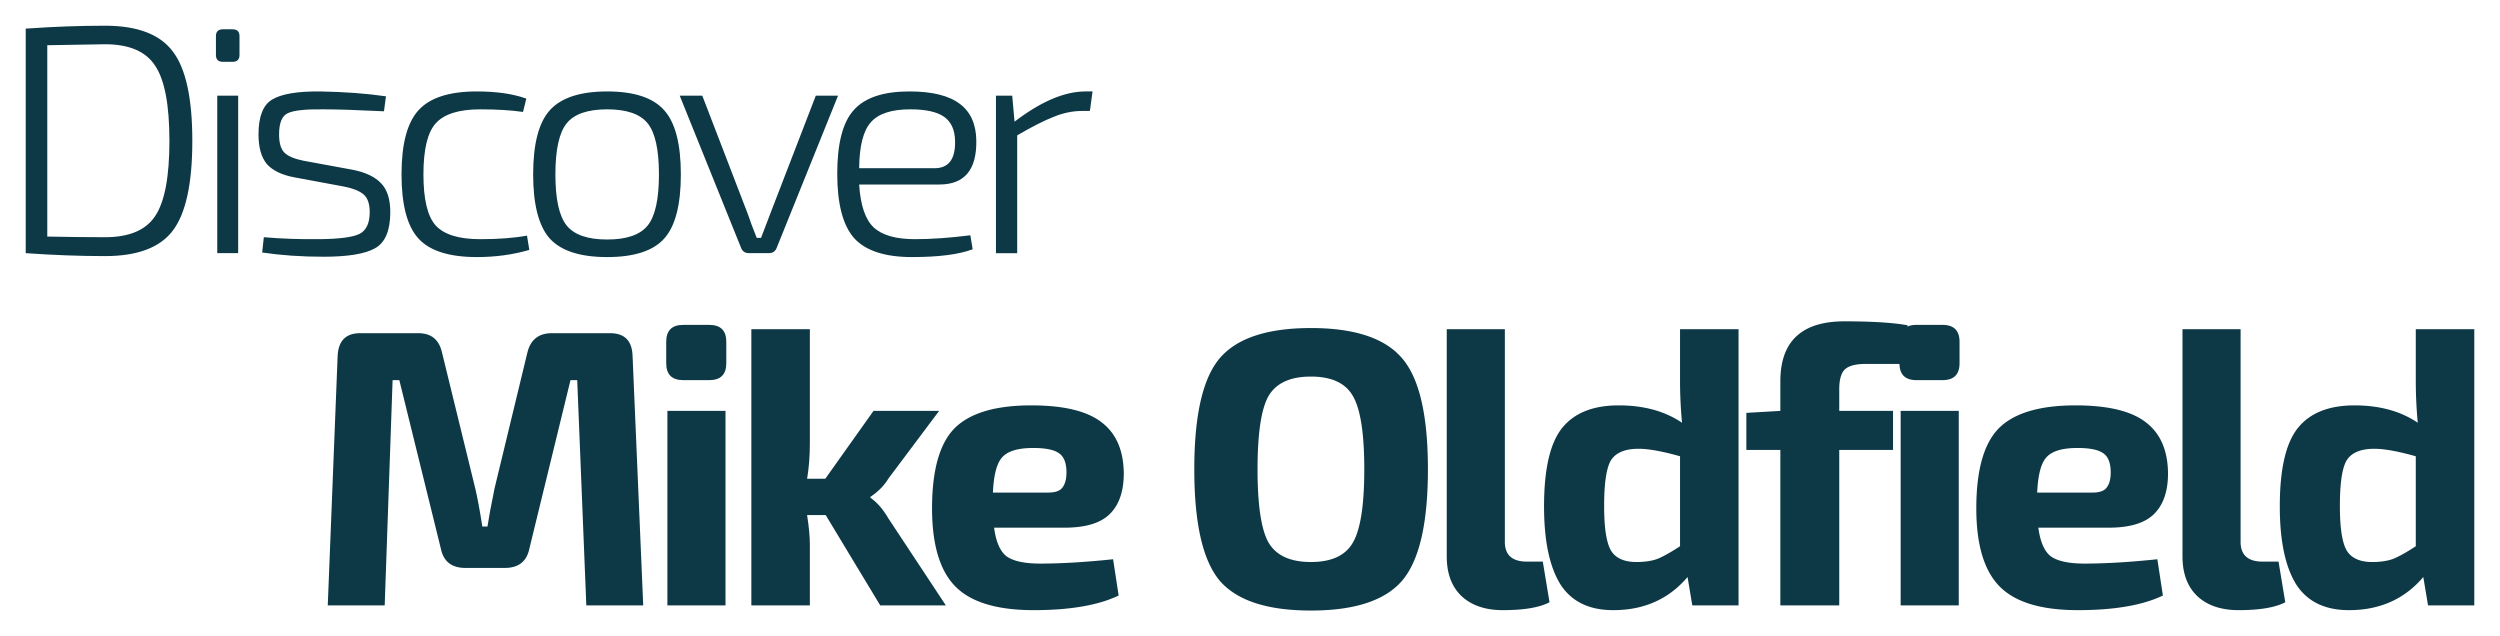 <svg width="389" height="99" fill="none" xmlns="http://www.w3.org/2000/svg"><g filter="url(#filter0_d)" fill="#0D3947"><path d="M6 35.392V.456C10.27.152 14.384 0 18.343 0c5.027 0 8.54 1.333 10.536 4 2.032 2.633 3.047 7.274 3.047 13.924 0 6.65-1.015 11.308-3.047 13.975-1.997 2.633-5.509 3.95-10.536 3.95-3.89 0-8.005-.153-12.343-.457zM9.357 3.038V32.81c3.443.068 6.439.101 8.986.101 3.753 0 6.353-1.097 7.799-3.29 1.48-2.195 2.22-6.094 2.22-11.697 0-5.603-.74-9.502-2.22-11.696C24.696 4 22.096 2.886 18.343 2.886c-.62 0-3.615.05-8.986.152zM36.683.557h1.498c.723 0 1.085.354 1.085 1.063v2.937c0 .709-.362 1.063-1.085 1.063h-1.498c-.723 0-1.084-.354-1.084-1.063V1.62c0-.709.361-1.063 1.084-1.063zm2.376 34.835h-3.254V10.886h3.254v24.506zM55.445 25.013l-7.643-1.418c-1.963-.371-3.392-1.063-4.287-2.076-.86-1.046-1.291-2.582-1.291-4.608 0-2.768.706-4.573 2.118-5.417 1.446-.878 3.942-1.3 7.488-1.266 3.788.067 7.196.32 10.226.76l-.31 2.329c-4.131-.203-7.3-.304-9.503-.304-2.754-.034-4.579.168-5.474.607-.895.405-1.343 1.502-1.343 3.291 0 1.384.293 2.346.878 2.886s1.567.946 2.944 1.216l7.695 1.417c1.997.405 3.46 1.114 4.39 2.127.93.979 1.395 2.464 1.395 4.456 0 2.869-.792 4.742-2.376 5.62-1.55.877-4.218 1.316-8.005 1.316-3.409 0-6.594-.219-9.555-.658l.258-2.38c2.72.237 5.63.338 8.729.304 3.064-.034 5.112-.304 6.145-.81 1.068-.54 1.602-1.67 1.602-3.392 0-1.317-.328-2.245-.982-2.785-.654-.54-1.687-.945-3.099-1.215zM84 32.658l.361 2.228C81.813 35.63 79.093 36 76.201 36c-4.304 0-7.334-.962-9.09-2.886-1.756-1.924-2.634-5.249-2.634-9.975s.878-8.05 2.634-9.974c1.756-1.958 4.786-2.937 9.09-2.937 3.064 0 5.63.371 7.695 1.114l-.516 2.076c-1.825-.27-4.046-.405-6.662-.405-3.306 0-5.613.725-6.921 2.177-1.274 1.418-1.91 4.067-1.91 7.95 0 3.881.636 6.53 1.91 7.949 1.308 1.417 3.615 2.126 6.92 2.126 2.893 0 5.32-.186 7.283-.557zM87.54 13.165c1.757-1.958 4.735-2.937 8.935-2.937s7.162.979 8.884 2.937c1.721 1.924 2.582 5.248 2.582 9.974s-.861 8.05-2.582 9.975C103.637 35.038 100.675 36 96.475 36c-4.2 0-7.178-.962-8.934-2.886-1.722-1.958-2.583-5.283-2.583-9.975 0-4.726.861-8.05 2.583-9.974zm15.236 2.025c-1.17-1.452-3.27-2.177-6.3-2.177s-5.13.725-6.302 2.177c-1.17 1.451-1.755 4.101-1.755 7.95 0 3.847.585 6.497 1.755 7.949 1.171 1.451 3.271 2.177 6.301 2.177 3.03 0 5.13-.726 6.301-2.177 1.17-1.452 1.756-4.102 1.756-7.95s-.585-6.498-1.756-7.95zM132.399 10.886l-9.555 23.696c-.206.54-.619.81-1.239.81h-3.047c-.62 0-1.033-.27-1.24-.81l-9.554-23.696h3.512l6.817 17.722c.206.506.482 1.265.826 2.278.379 1.013.654 1.722.827 2.127h.671l1.704-4.456 6.818-17.67h3.46zM148.182 24.709h-12.498c.206 3.24.964 5.468 2.272 6.683 1.308 1.216 3.443 1.823 6.404 1.823 2.582 0 5.457-.202 8.625-.607l.362 2.177c-2.135.81-5.286 1.215-9.452 1.215-4.2 0-7.196-.979-8.986-2.937-1.756-1.991-2.634-5.333-2.634-10.025 0-4.726.861-8.034 2.582-9.924 1.722-1.924 4.597-2.886 8.625-2.886 3.546 0 6.163.641 7.85 1.924 1.687 1.249 2.548 3.156 2.583 5.721.068 4.557-1.842 6.836-5.733 6.836zm-12.498-2.532h11.723c2.204 0 3.271-1.418 3.202-4.253-.034-1.721-.602-2.97-1.704-3.747-1.102-.776-2.858-1.164-5.268-1.164-2.927 0-4.975.675-6.146 2.025-1.17 1.316-1.773 3.696-1.807 7.14zM172 10.228l-.413 3.038h-1.24c-1.446 0-2.909.304-4.39.911-1.48.574-3.374 1.536-5.681 2.886v18.33h-3.305V10.885h2.531l.361 4.05c4.097-3.139 7.782-4.708 11.052-4.708H172zM87.877 47.842h9.043c2.255 0 3.424 1.166 3.506 3.5l1.66 38.86H93.23l-1.415-35.055h-1.046l-6.397 26.214c-.41 2.006-1.681 3.009-3.814 3.009h-6.15c-2.133 0-3.404-1.003-3.814-3.009l-6.46-26.214h-1.045l-1.23 35.055H53l1.538-38.86c.123-2.334 1.292-3.5 3.506-3.5h9.042c2.01 0 3.24 1.002 3.691 3.008l5.167 21.119c.328 1.35.697 3.335 1.107 5.955h.8c.04-.205.184-1.044.43-2.518.288-1.473.513-2.619.677-3.437l5.106-21.12c.492-2.005 1.763-3.007 3.813-3.007zM108.308 46.553h4.06c1.763 0 2.644.88 2.644 2.64v3.315c0 1.76-.881 2.64-2.645 2.64h-4.06c-1.763 0-2.644-.88-2.644-2.64v-3.316c0-1.76.881-2.64 2.645-2.64zm6.581 43.649h-9.042V59.936h9.042v30.266zM130.475 76.143h-2.892c.288 1.842.431 3.356.431 4.543v9.516h-9.104V47.228h9.104V64.97c0 2.005-.143 3.847-.43 5.525h2.829l7.504-10.56h10.211l-7.873 10.499c-.656 1.105-1.6 2.067-2.83 2.885v.123c1.025.696 1.969 1.78 2.83 3.254l8.92 13.506h-10.212l-8.488-14.059z"/><path d="M167.633 78.108h-10.949c.287 2.21.943 3.704 1.968 4.481 1.066.737 2.809 1.105 5.229 1.105 3.239 0 7.012-.225 11.318-.675l.861 5.648c-3.157 1.514-7.566 2.272-13.225 2.272-5.7 0-9.76-1.228-12.18-3.684-2.419-2.455-3.629-6.507-3.629-12.155 0-5.935 1.17-10.09 3.507-12.463 2.378-2.374 6.356-3.56 11.933-3.56 5.044 0 8.694.88 10.949 2.64 2.256 1.718 3.404 4.358 3.445 7.919 0 2.824-.738 4.952-2.215 6.384-1.435 1.392-3.772 2.088-7.012 2.088zm-11.134-5.464h8.612c1.107 0 1.845-.266 2.214-.798.411-.532.616-1.31.616-2.333 0-1.433-.369-2.415-1.108-2.947-.738-.573-2.091-.86-4.059-.86-2.338 0-3.937.471-4.798 1.413-.862.9-1.354 2.742-1.477 5.525zM191.768 51.77c2.666-3.15 7.402-4.726 14.21-4.726 6.807 0 11.543 1.575 14.209 4.727 2.665 3.11 3.998 8.86 3.998 17.25 0 8.391-1.333 14.162-3.998 17.313-2.666 3.11-7.402 4.666-14.209 4.666-6.808 0-11.544-1.555-14.21-4.666-2.624-3.151-3.936-8.922-3.936-17.312s1.312-14.14 3.936-17.251zm20.73 5.833c-1.148-2.005-3.322-3.008-6.52-3.008-3.199 0-5.393 1.003-6.582 3.008-1.148 2.005-1.722 5.812-1.722 11.419s.574 9.413 1.722 11.419c1.189 2.005 3.383 3.008 6.582 3.008 3.198 0 5.372-1.003 6.52-3.008 1.189-2.006 1.784-5.812 1.784-11.42 0-5.606-.595-9.413-1.784-11.418zM236.155 47.228v33.09c0 2.046 1.148 3.07 3.445 3.07h2.46l1.046 6.323c-1.558.818-3.978 1.228-7.258 1.228-2.707 0-4.839-.717-6.398-2.15-1.558-1.472-2.337-3.54-2.337-6.2V47.228h9.042zM272.518 47.228v42.974h-7.197l-.738-4.42c-2.912 3.438-6.767 5.157-11.564 5.157-3.773 0-6.521-1.351-8.243-4.052-1.681-2.742-2.522-6.774-2.522-12.094 0-5.812.943-9.884 2.829-12.217 1.887-2.333 4.819-3.5 8.797-3.5 3.895 0 7.176.9 9.842 2.702a69.962 69.962 0 0 1-.308-6.324v-8.226h9.104zm-9.104 33.765V66.996c-2.747-.778-4.9-1.166-6.459-1.166-2.05 0-3.465.573-4.244 1.718-.738 1.146-1.107 3.54-1.107 7.183 0 3.48.369 5.812 1.107 6.999.738 1.146 2.05 1.719 3.937 1.719 1.271 0 2.358-.164 3.26-.491.902-.369 2.071-1.023 3.506-1.965zM297.968 52.63h-5.72c-1.517 0-2.584.287-3.199.86-.574.573-.861 1.596-.861 3.07v3.376h8.366v6.078h-8.366v24.188h-9.165V66.014h-5.29v-5.771l5.29-.307v-4.604c0-6.221 3.321-9.332 9.965-9.332 4.306 0 7.586.205 9.842.614l-.862 6.016z"/><path d="M300.201 46.553h4.06c1.763 0 2.645.88 2.645 2.64v3.315c0 1.76-.882 2.64-2.645 2.64h-4.06c-1.763 0-2.645-.88-2.645-2.64v-3.316c0-1.76.882-2.64 2.645-2.64zm6.582 43.649h-9.042V59.936h9.042v30.266zM330.119 78.108h-10.95c.288 2.21.944 3.704 1.969 4.481 1.066.737 2.809 1.105 5.228 1.105 3.24 0 7.013-.225 11.319-.675l.861 5.648c-3.158 1.514-7.566 2.272-13.225 2.272-5.7 0-9.76-1.228-12.18-3.684-2.419-2.455-3.629-6.507-3.629-12.155 0-5.935 1.169-10.09 3.506-12.463 2.379-2.374 6.357-3.56 11.934-3.56 5.044 0 8.693.88 10.949 2.64 2.255 1.718 3.403 4.358 3.444 7.919 0 2.824-.738 4.952-2.214 6.384-1.435 1.392-3.773 2.088-7.012 2.088zm-11.134-5.464h8.612c1.107 0 1.845-.266 2.214-.798.41-.532.615-1.31.615-2.333 0-1.433-.369-2.415-1.107-2.947-.738-.573-2.091-.86-4.06-.86-2.337 0-3.937.471-4.798 1.413-.861.9-1.353 2.742-1.476 5.525zM350.637 47.228v33.09c0 2.046 1.148 3.07 3.445 3.07h2.46l1.046 6.323c-1.558.818-3.978 1.228-7.258 1.228-2.707 0-4.839-.717-6.398-2.15-1.558-1.472-2.337-3.54-2.337-6.2V47.228h9.042zM387 47.228v42.974h-7.197l-.738-4.42c-2.912 3.438-6.766 5.157-11.564 5.157-3.773 0-6.521-1.351-8.243-4.052-1.681-2.742-2.522-6.774-2.522-12.094 0-5.812.943-9.884 2.83-12.217 1.886-2.333 4.818-3.5 8.796-3.5 3.896 0 7.176.9 9.842 2.702a69.962 69.962 0 0 1-.308-6.324v-8.226H387zm-9.104 33.765V66.996c-2.747-.778-4.9-1.166-6.459-1.166-2.05 0-3.465.573-4.244 1.718-.738 1.146-1.107 3.54-1.107 7.183 0 3.48.369 5.812 1.107 6.999.738 1.146 2.051 1.719 3.937 1.719 1.271 0 2.358-.164 3.26-.491.902-.369 2.071-1.023 3.506-1.965z"/></g><defs><filter id="filter0_d" x="0" y="0" width="389" height="99" filterUnits="userSpaceOnUse" color-interpolation-filters="sRGB"><feFlood flood-opacity="0" result="BackgroundImageFix"/><feColorMatrix in="SourceAlpha" values="0 0 0 0 0 0 0 0 0 0 0 0 0 0 0 0 0 0 255 0"/><feOffset dx="-2" dy="4"/><feGaussianBlur stdDeviation="2"/><feColorMatrix values="0 0 0 0 0.051 0 0 0 0 0.224 0 0 0 0 0.278 0 0 0 0.25 0"/><feBlend in2="BackgroundImageFix" result="effect1_dropShadow"/><feBlend in="SourceGraphic" in2="effect1_dropShadow" result="shape"/></filter></defs></svg>
